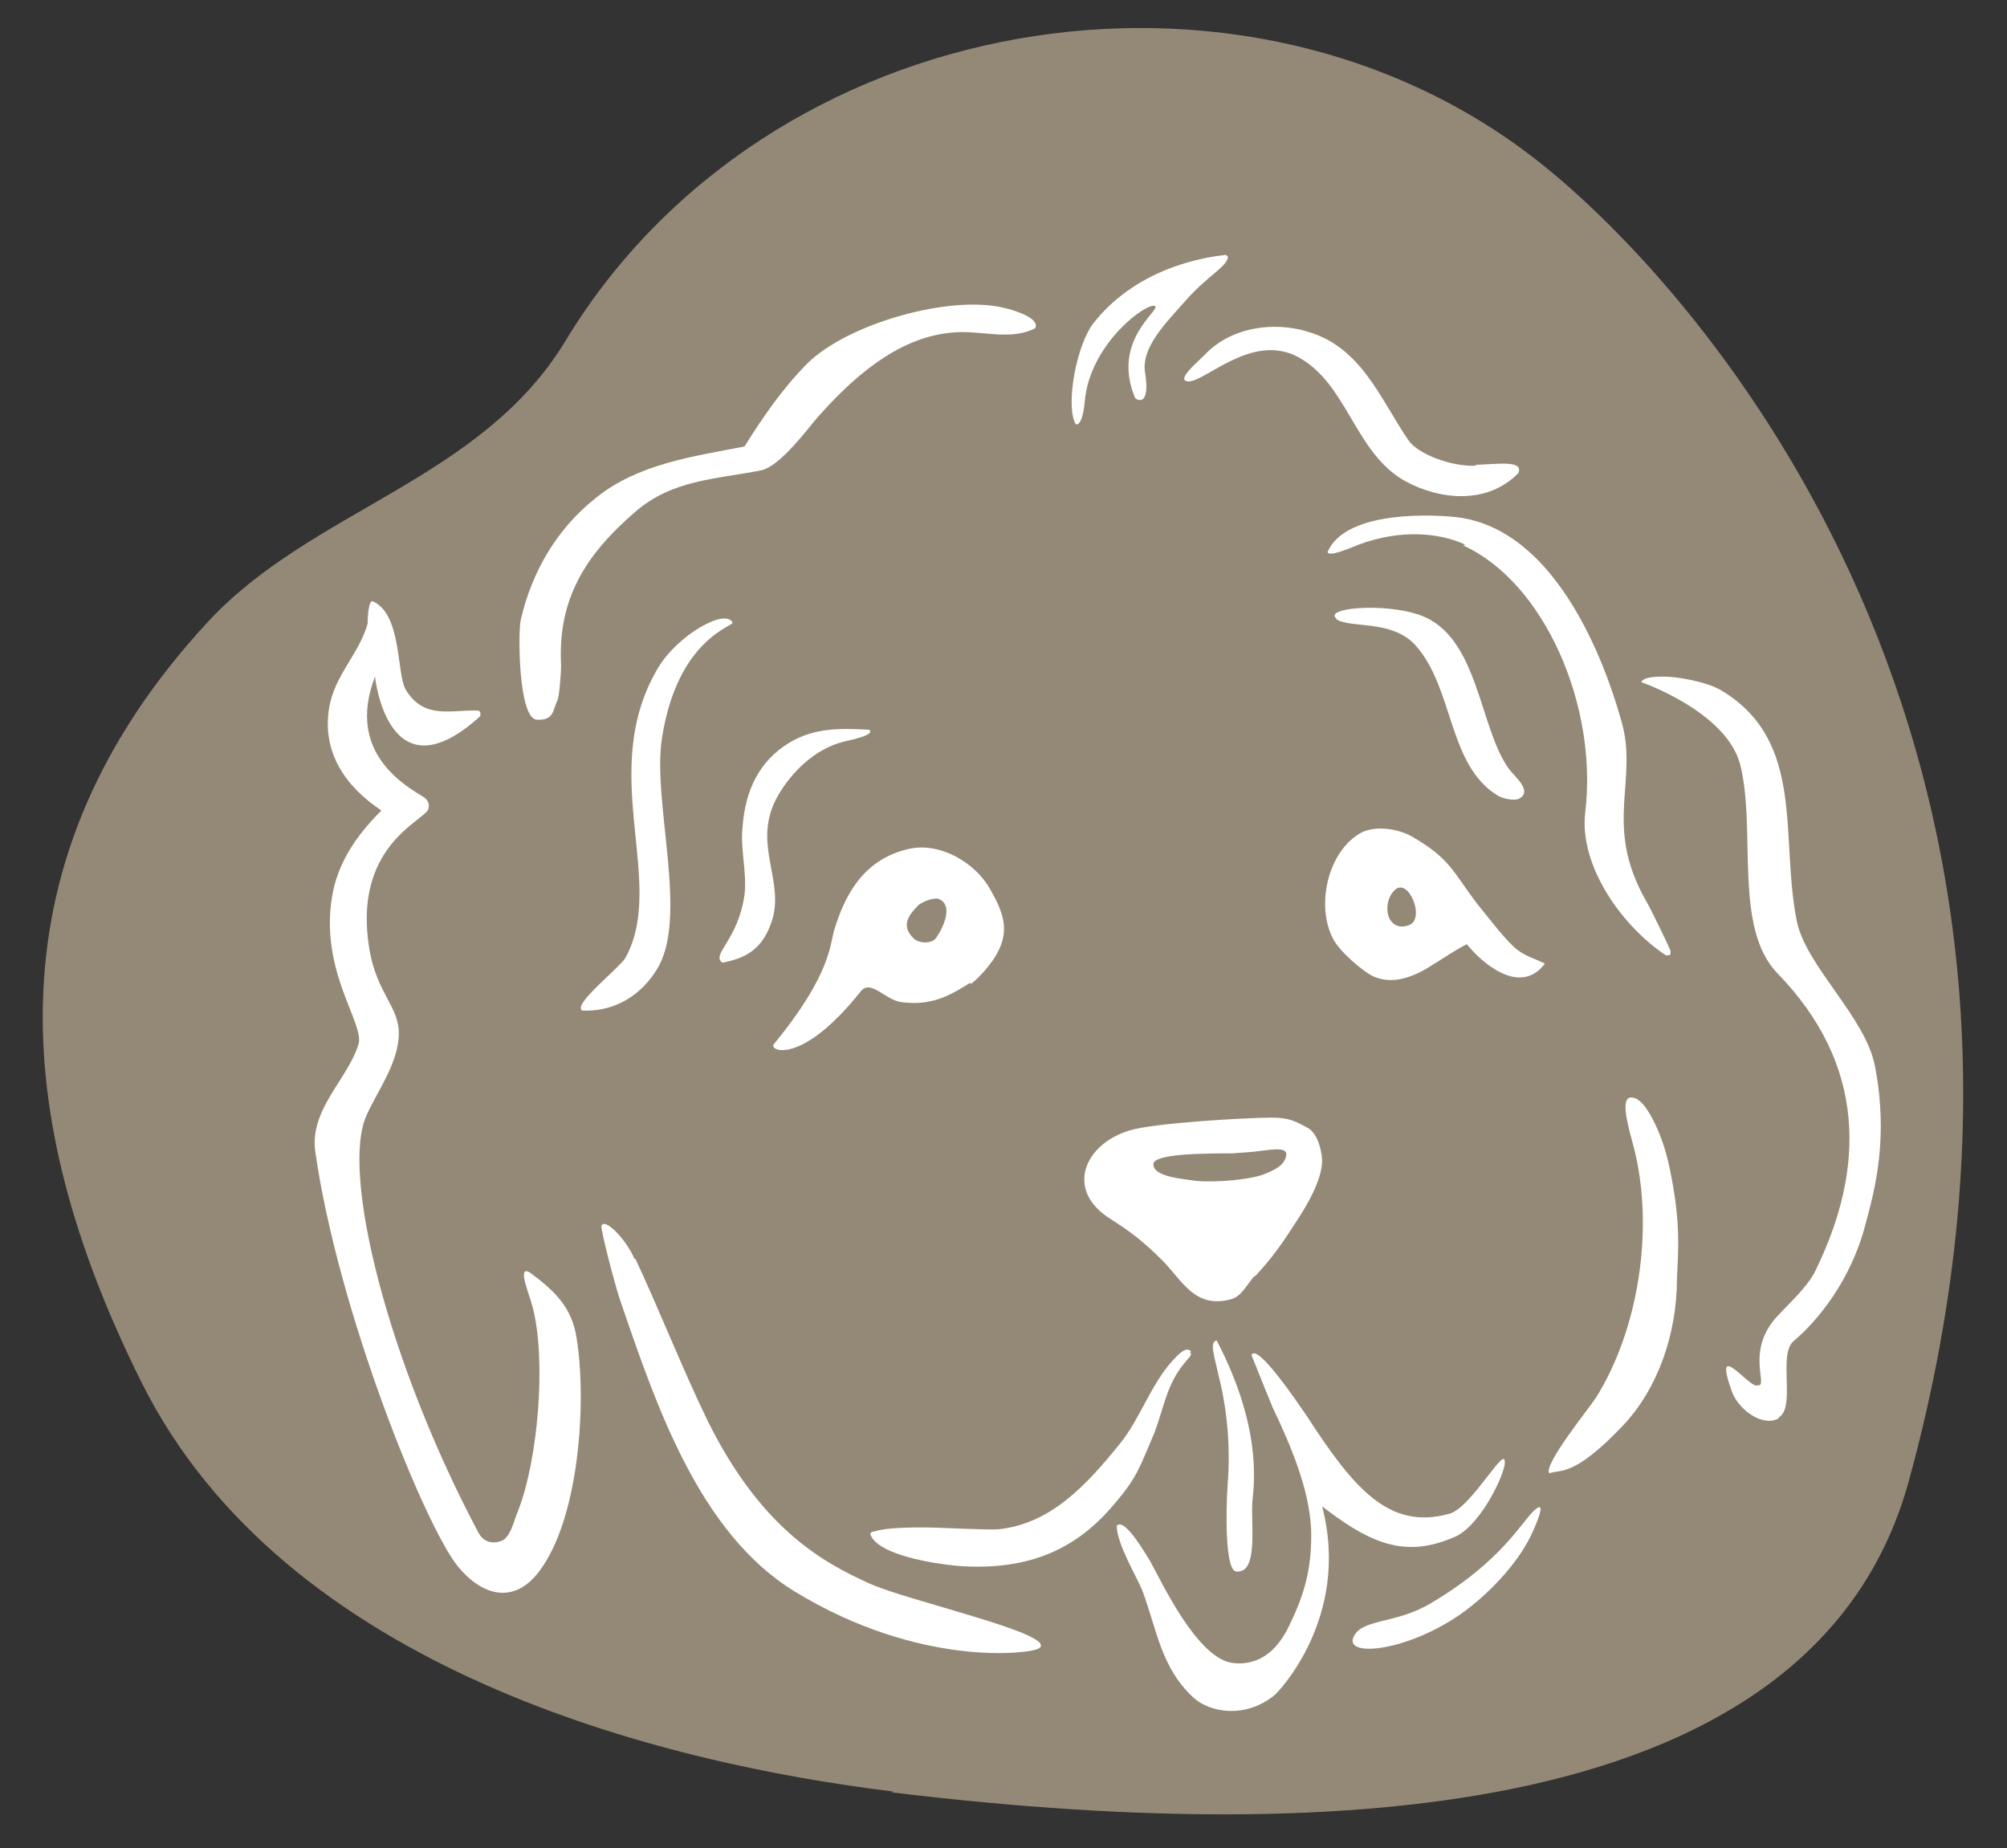 <?xml version="1.0" encoding="UTF-8"?>
<svg id="Layer_1" xmlns="http://www.w3.org/2000/svg" version="1.1" viewBox="0 0 218.9 201.6">
  <rect x="0" y="0" width="218.9" height="201.6" fill="#333333" stroke="none"/>
  <!-- Generator: Adobe Illustrator 29.2.1, SVG Export Plug-In . SVG Version: 2.1.0 Build 116)  -->
  <defs>
    <style>
      .st0 {
        fill: #fff;
      }

      .st1 {
        fill: #f7e0ba;
        opacity: .5;
      }
    </style>
  </defs>
  <path class="st1" d="M97.4,195.4c-25.4-3.1-66.4-13.3-82-44.7C1.1,122-1.2,93.6,22.7,67.8c11.3-12.2,29.7-15.4,38.9-30.5C83.6.8,135.7-7.8,167.9,17.7c17.6,13.9,62.2,64,40.3,143.8-9.6,35.2-57.3,40.5-110.9,34h0s0,0,0,0Z"/>
  <g>
    <path class="st0" d="M52.5,78c-10.2,9.4-11.6-4.2-11.6-4.2-3.2,8.3,3.3,11.9,5.4,13.2.4.3.6.8.4,1.3-.6,1.3-8.3,4.1-6.4,15.3.8,4.7,3.2,6.2,3.2,9.1,0,3.2-2.4,6.4-3.5,8.9-2.9,6.2,2.3,27,12.2,45.6.8,1.5,2.4,1,2.8.7.8-.7,1-1.9,1.5-3.1,2.2-5.6,3.1-16.5,1.6-22.2-.3-1.3-1.8-4.7-.3-3.8,2.7,2,4.6,3.8,5.1,7.2,1.1,6.9.3,19.6-4.1,25.4-2.8,3.7-6.3,2.6-8.9-.6-3.6-4.5-13-27.7-15.5-45.1-.7-4.7,3.5-7.9,4.7-11.8.7-2.2-4.2-7.9-2.9-16,.6-3.8,2.7-6.8,5.4-9.5-3.9-2.6-6.5-6.3-5.7-11.2.6-3.6,3.3-5.9,4.2-9.2,0,0,0-2.7.6-2.4,3.2,1.5,2.5,8,3.6,9.7,2,3.2,4.9,2.1,7.8,2.2.3,0,.4.4.2.6h0s0,0,0,0Z"/>
    <path class="st0" d="M194,154.7c-1.8,1-4.4-1-5.1-2.9-2.2-6.1,2-.2,2.8-.7,1.3.2-1.5-3.8,2.3-7.7,1.2-1.3,3.2-3.1,4-4.8,5.5-11.2,5.5-22.5-4.1-32.4-4.9-5-2.3-15.7-4.1-22.8-1.5-5.8-10.8-9-10.8-9,.3-.6,1.7-.6,2.6-.6,1.1,0,4.6.5,6.3,1.6,9.1,5.6,6.2,16,8.1,25.2,1.1,4.9,7.5,10.4,8.5,15.7,1.5,7.8,0,13.4-1,17.1-1.6,6.3-5.3,10.7-7.9,12.9-1.7,1.5.3,7.2-1.6,8.3h0Z"/>
    <path class="st0" d="M136.5,147.8c.6-1.4,5.1,5.3,6,6.6,5,7.7,8.9,12.6,15.6,10.7,2.5-.7,6.4-8.2,6-5.3-.3,1.7-2.9,6.9-5.6,7.9-2.6,1.1-5,1.4-7.7.5-2.4-.8-4.5-2.3-6.6-3.9,3.2,12.2-5,20.5-5.2,20.6-3.2,2.6-7.1,1.9-8.9.2-3.5-3.3-3.9-7.3-5.5-11.6-.6-1.5-2.8-5.1-2.8-7.1.9-.9,3.2,3.2,3.6,3.8,1.2,2.1,5.2,10.9,9.2,11.2,4.3.4,5.9-3.9,6.3-4.7,1.6-3.4,2.2-6.2,2.1-9.9-.2-4.3-2.1-8.9-4.2-13.3l-.9-2.2"/>
    <path class="st0" d="M132.7,146.2c4.9,9.4,4.1,15.5,3.9,17.5-.2,2.6.7,8-1.8,7.7-1.2-.2-1.1-6.7-.9-9.5.3-3.9,0-7.8-.9-11.5-.6-2.7-1.1-4-.3-4.2"/>
    <path class="st0" d="M136.8,139.2c-.8.9-1.4,2.2-2.5,2.5-4,1.1-5.3-2-7.6-4.3s-3.8-3.3-5.5-4.4c-5.1-3.1-3-8.2,2-9.7,2.5-.8,12.7-1.4,15.5-1.4,1.9,0,2.6.4,3.9,1.1,1.3.7,1.6,3,1.6,3.6,0,2.2-1.9,5.2-2.4,6-2,3.1-2.8,4.3-4.9,6.6h0,0ZM125.8,127c0,1.4,3.4,1.6,4.7,1.8,1.9.2,6.2-.1,7.8-.9.9-.4,1.9-.9,2-2,0-.8-1.6-.5-2.6-.4-1.3.2-2.3.2-3.3.3-2.8,0-8.7,0-8.6,1.2h0Z"/>
    <path class="st0" d="M112.7,35.9c-2.8,1.3-6,0-9.1.4-5.9.6-10.8,5.1-14.5,9.3-.8.9-4,5.3-6.1,5.7-5,1-9.7,1-13.8,4.6-5.3,4.6-8.4,9.4-8,16.7,0,.8-.2,3.4-.4,3.8-.5.9-.3,2.2-2.2,2.1-2.1,0-2.1-9.7-1.8-10.9,1.2-5.2,3.9-9.9,8.2-13.3,4.6-3.7,10.5-4.5,16.2-5.6,2-3.2,4.2-6.4,6.9-9.1,4.4-4.3,15.5-7.5,21.5-6,.9.2,3.9,1.1,3.3,2.2h0Z"/>
    <path class="st0" d="M159.8,59.4c-2.8-1.3-7-1.7-11.6,0-1,.4-3.3,1.4-3.4.8,1.8-4.2,10.1-4.2,14-3.8,12.4,1.4,17.4,20.1,18,22.1,2,6.6-2,11.4,2.7,19.7.6,1,2.6,5.2,2.7,5.5,0,.5,0,.5-.5.5-4.7-3.1-9.5-9.7-8.8-15.6,1.4-11.7-4.5-25.1-13.3-29.1h0s0,0,0,0Z"/>
    <path class="st0" d="M105.8,107.2c-2.5,1.6-4.4,2.5-7.5,2.1-1.7-.2-3.3-2.5-4.4-1.2-6.5,8.2-10.1,6.5-9.5,5.8,6.3-7.7,6.1-10.9,6.6-12.5.9-2.9,2.7-7.6,8.1-8.8,3.4-.8,7.3,1.5,8.9,4.4,1.3,2.3,2.2,4.3.8,6.9-.5,1-2,2.8-2.9,3.4h0s0,0,0,0ZM99.6,102.3c.5.6,2,.7,2.5,0,.9-1.3,1.8-3.5.4-4.2-.5-.3-1.8.2-2.3.6-1.1,1.1-1.9,2.2-.7,3.5h0s0,0,0,0Z"/>
    <path class="st0" d="M161.3,98.8c.8,1,3.1,4,4.2,4.8.9.7,2,1,3,1.5-2.7,3.6-6.9-.1-8.5-2.1-.3,0-3.8,2.3-4.5,2.7-2.3,1.3-4.1,1.5-5.7.8-1.1-.5-3.7-2.7-4.4-4.1-1.9-3.6-.6-9.6,3.1-11.6,1.6-.8,4.1-.4,5.6.5,4.1,2.4,4.3,3.7,7.1,7.4h0ZM152.1,97.1c-1.5,1.5-.8,4.7,1.6,3.8,1.8-.7-.1-5.3-1.6-3.8Z"/>
    <path class="st0" d="M69.3,137.3c2.5,5.3,5.3,12.4,7.9,17.7,5.8,11.7,12.5,15.4,17.6,17.7,4.1,1.9,20.9,5.6,18.5,7.1-1,.6-13,2.1-26.6-6.2-10.5-6.4-15.2-20.5-19.1-31.9-.6-1.8-2.1-7.6-2-8,.3-.9,2.6,1.3,3.6,3.6h0s0,0,0,0h0Z"/>
    <path class="st0" d="M178.7,120c.8.4,2.6,3.4,3.4,7.4,1.3,6.1.9,9.3.8,12.1,0,6-2.1,12-5.9,16-5.5,5.8-6.9,4.7-8,5.2-.8-.8,4.4-7.2,5.1-8.3,4.6-7.4,6.2-18,4.3-26.4-.4-2-2.4-7.4.2-6.1h0s0,0,0,0h0Z"/>
    <path class="st0" d="M63.4,110.1c-.6-.8,4.1-4.5,4.8-5.6,4.6-8.3-3.2-20.3,3.6-31.7,2.1-3.5,7.3-6.5,8.1-4.9.2.4-6,1.7-7.7,12.6-1.1,7,3,19.7-.6,25.3-3.2,5.1-8.2,4.4-8.2,4.4h0s0,0,0,0Z"/>
    <path class="st0" d="M129.8,147.5c.3.3-.1.5-.8,1.4-1.8,2.3-2.1,4.8-3.1,7.4-1.6,3.7-1.8,4.8-4.5,7.9-4.4,5.2-9.8,7.1-16.9,6.6-3.1-.3-8.2-1.2-9.4-3.1-.4-.6,0-.6.4-.7,1.3-.4,4-.4,5.4-.4s6.9.3,8,.2c5.7-.6,9.6-4.8,13.3-9.4,2.1-2.6,3.3-6.3,5.6-8.9.4-.4,1.5-1.8,2.1-1.1h0s0,0,0,0Z"/>
    <path class="st0" d="M161,50.7c2.5-.1,5.2-.5,4.6.9-3.3,3.4-8.4,3-12.3.9-5.6-3.1-6.3-10.7-11.8-13.6-5-2.6-10.1,2.8-11.9,2.7-1.4-.1.9-2,1.8-2.9,2.8-3,7.5-3.7,11.3-2.5,5.8,1.7,7.9,7.4,10.9,11.8,1.1,1.6,4.8,2.9,7.3,2.8h0Z"/>
    <path class="st0" d="M133.6,27.8c.2,0,.4.2.3.4-.4,1.1-2.2,1.9-4.6,4.6-2.1,2.4-4.9,5.1-4.4,7.9.6,3.8-1,2.9-1.1,2.7-2.6-6.2,2.7-9.5,2.2-10-.7-.6-7.2,4-7.7,10.5-.2,2.3-.9,2.8-1.1,2.1-.9-2.1.2-8.4,2.1-10.8,5-6.3,12.7-7.2,14.4-7.4h0s0,0,0,0Z"/>
    <path class="st0" d="M94.8,79.6c.8.6-2.5,1.2-2.8,1.3-3.2.8-5.7,3.4-7.1,5.8-3.1,5.3.9,9.4-.8,14-1,2.8-2.7,3.8-5.3,4.3-1.3-.9,1.7-2.4,2.4-7.4.3-2.4-.5-5.1-.2-7.5.3-3.9,1.8-7.1,5.1-9.1,2.7-1.6,5.4-1.6,8.8-1.4h0Z"/>
    <path class="st0" d="M145.8,67.5c-1.6-1.2,5.2-1.8,9.1-.4,6.4,2.3,6.4,12.3,9.7,16.8.6.8,2.6,2.4,1.1,3.2-.5.3-1.8,0-2.3-.3-5.5-3.3-4.8-11.7-9-16.4-2.6-2.9-7.2-1.8-8.7-2.9h0,0Z"/>
    <path class="st0" d="M156,174.9c8-4.7,10.1-9.2,11.5-10.3,1.1-.9.2,1.3-.3,2.4-1.3,3-4.2,6.3-7.4,8.7-5.8,4.3-13.1,5.2-12.2,2.9.9-2.1,4.5-1.4,8.4-3.7h0s0,0,0,0Z"/>
  </g>
</svg>